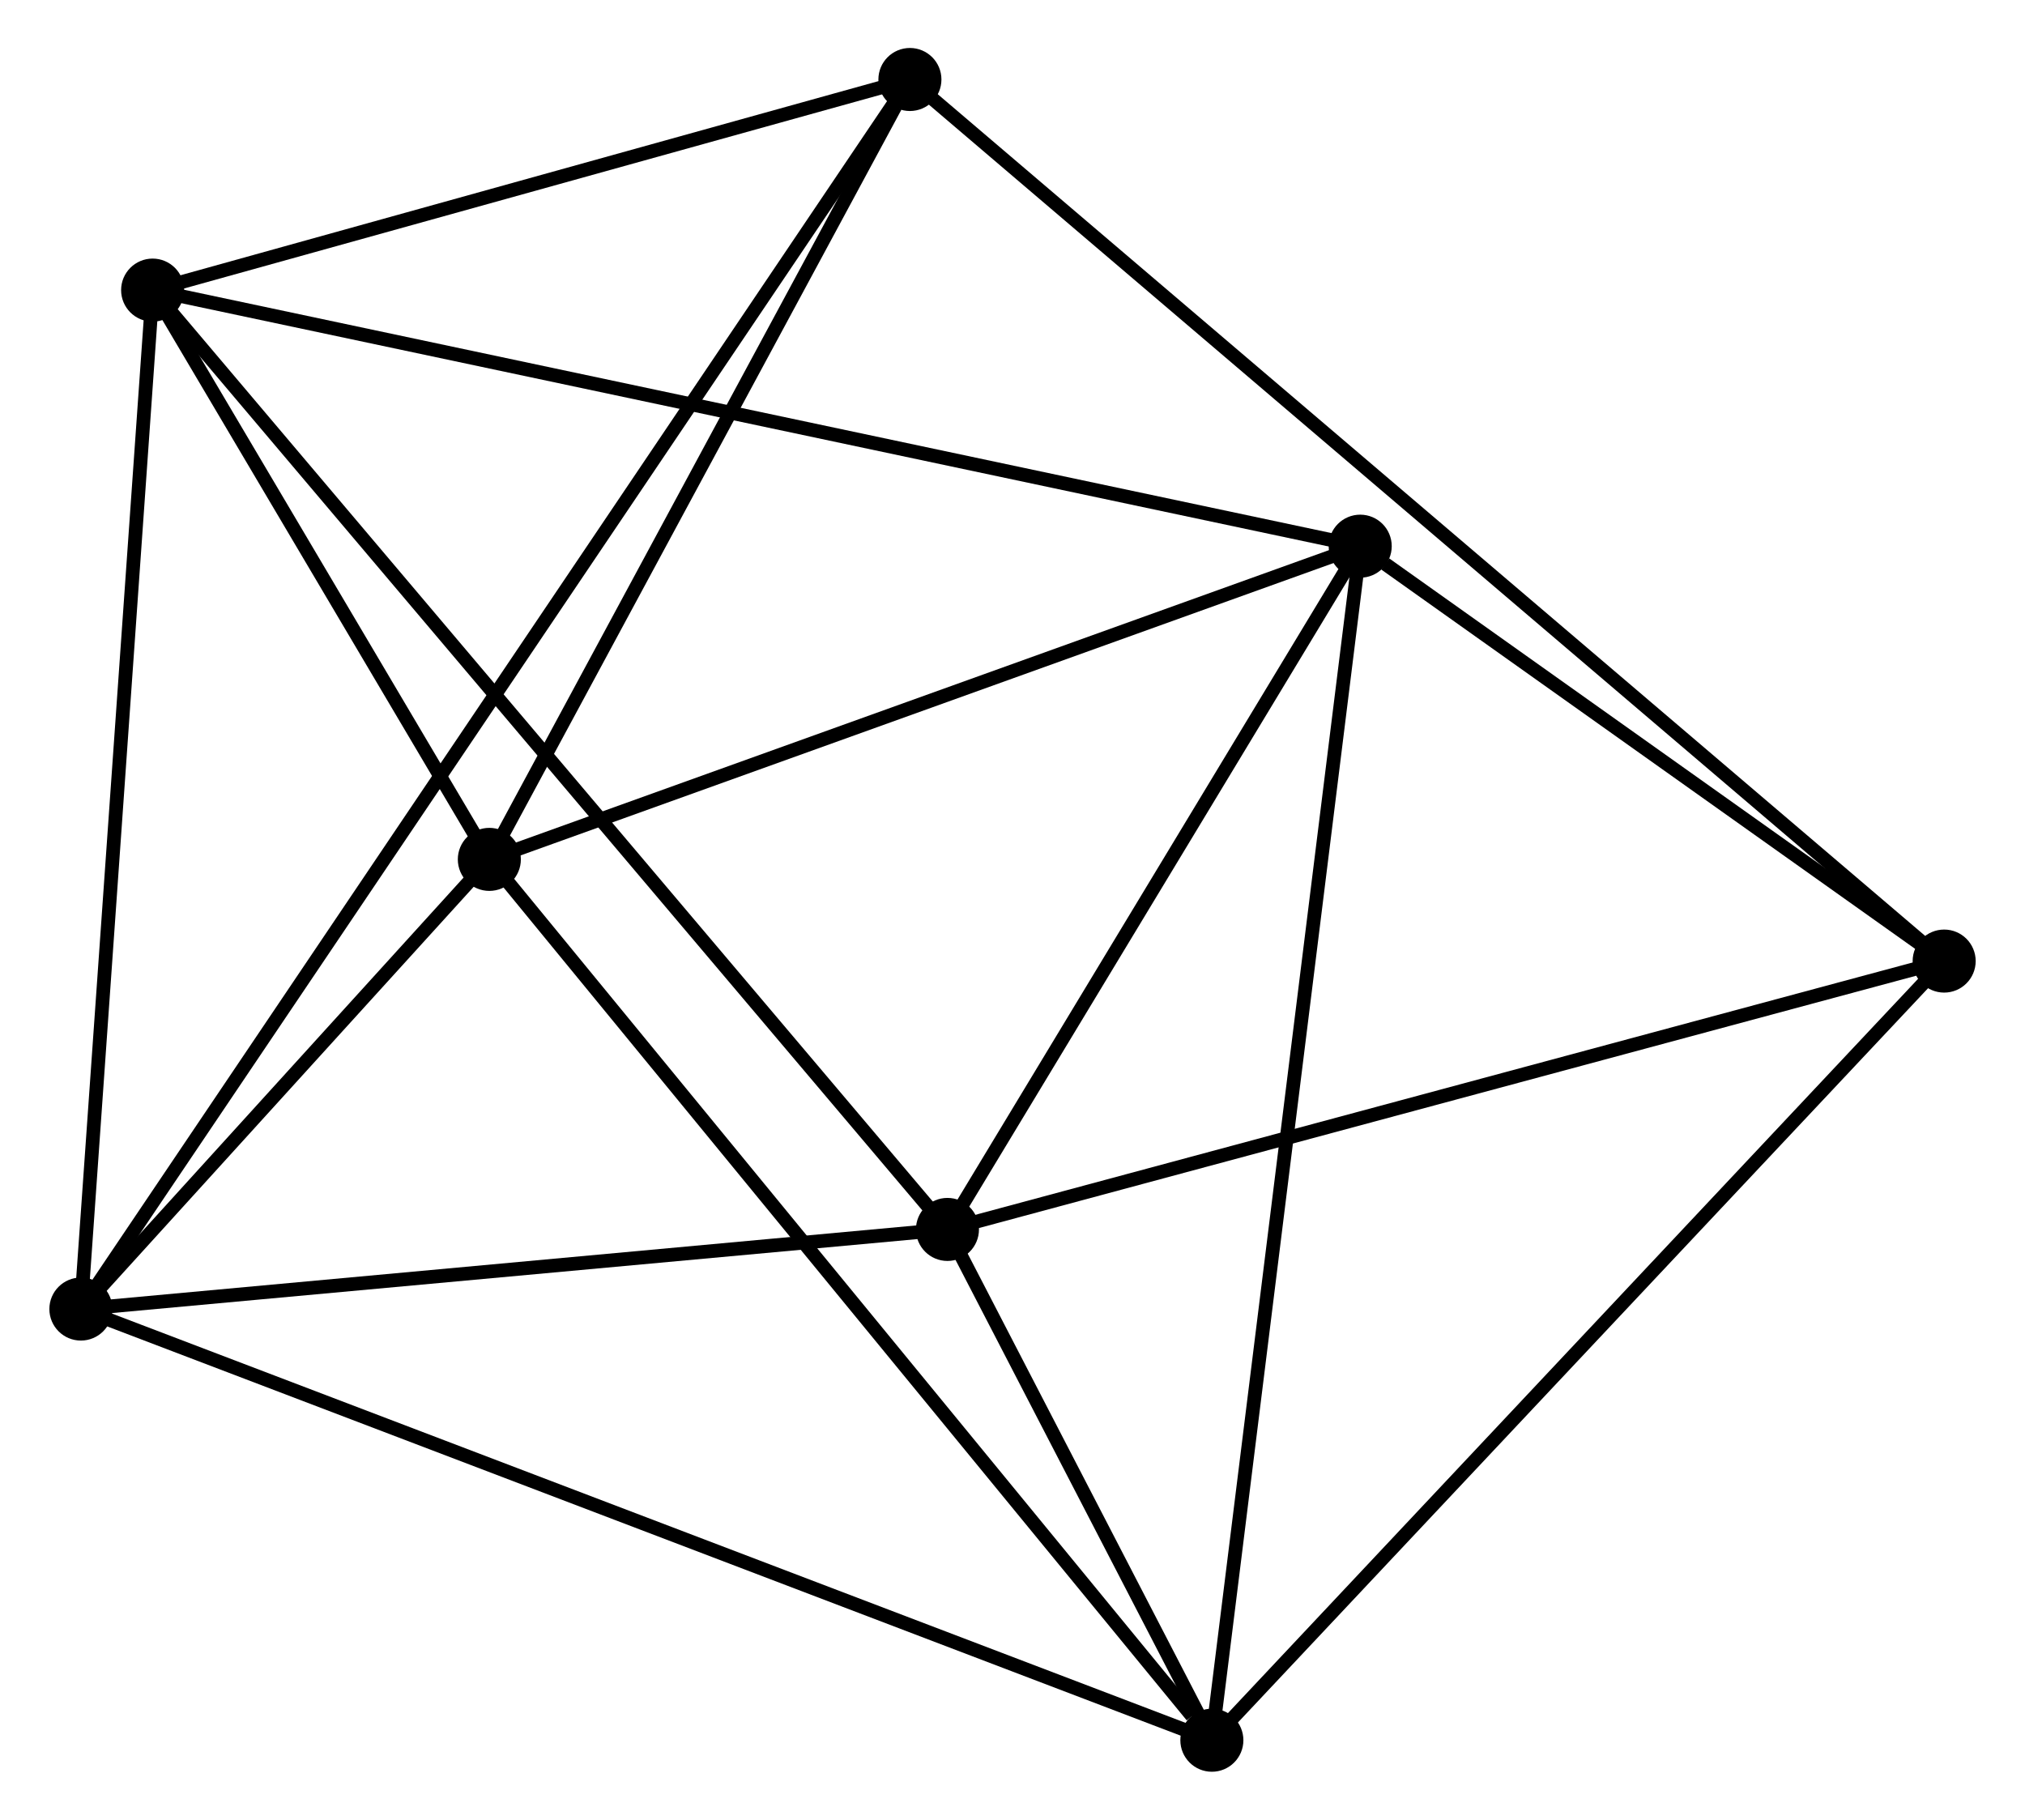<?xml version="1.0" encoding="UTF-8" standalone="no"?>
<!DOCTYPE svg PUBLIC "-//W3C//DTD SVG 1.1//EN"
 "http://www.w3.org/Graphics/SVG/1.1/DTD/svg11.dtd">
<!-- Generated by graphviz version 2.36.0 (20140111.2315)
 -->
<!-- Title: %3 Pages: 1 -->
<svg width="148pt" height="133pt"
 viewBox="0.00 0.00 147.54 132.77" xmlns="http://www.w3.org/2000/svg" xmlns:xlink="http://www.w3.org/1999/xlink">
<g id="graph0" class="graph" transform="scale(1 1) rotate(0) translate(4 128.772)">
<title>%3</title>
<!-- 0 -->
<g id="node1" class="node"><title>0</title>
<ellipse fill="black" stroke="black" cx="31.6" cy="-66.069" rx="1.8" ry="1.8"/>
</g>
<!-- 2 -->
<g id="node2" class="node"><title>2</title>
<ellipse fill="black" stroke="black" cx="95.139" cy="-88.921" rx="1.8" ry="1.8"/>
</g>
<!-- 0&#45;&#45;2 -->
<g id="edge1" class="edge"><title>0&#45;&#45;2</title>
<path fill="none" stroke="black" d="M33.433,-66.729C42.712,-70.066 84.409,-85.062 93.419,-88.303"/>
</g>
<!-- 3 -->
<g id="node3" class="node"><title>3</title>
<ellipse fill="black" stroke="black" cx="1.8" cy="-33.26" rx="1.8" ry="1.8"/>
</g>
<!-- 0&#45;&#45;3 -->
<g id="edge2" class="edge"><title>0&#45;&#45;3</title>
<path fill="none" stroke="black" d="M30.32,-64.66C25.418,-59.263 7.879,-39.953 3.043,-34.628"/>
</g>
<!-- 4 -->
<g id="node4" class="node"><title>4</title>
<ellipse fill="black" stroke="black" cx="7.034" cy="-107.605" rx="1.8" ry="1.8"/>
</g>
<!-- 0&#45;&#45;4 -->
<g id="edge3" class="edge"><title>0&#45;&#45;4</title>
<path fill="none" stroke="black" d="M30.545,-67.854C26.504,-74.686 12.045,-99.132 8.058,-105.873"/>
</g>
<!-- 5 -->
<g id="node5" class="node"><title>5</title>
<ellipse fill="black" stroke="black" cx="84.316" cy="-1.8" rx="1.8" ry="1.8"/>
</g>
<!-- 0&#45;&#45;5 -->
<g id="edge4" class="edge"><title>0&#45;&#45;5</title>
<path fill="none" stroke="black" d="M32.903,-64.481C40.133,-55.666 75.266,-12.833 82.865,-3.569"/>
</g>
<!-- 6 -->
<g id="node6" class="node"><title>6</title>
<ellipse fill="black" stroke="black" cx="62.285" cy="-122.972" rx="1.8" ry="1.8"/>
</g>
<!-- 0&#45;&#45;6 -->
<g id="edge5" class="edge"><title>0&#45;&#45;6</title>
<path fill="none" stroke="black" d="M32.621,-67.963C37.28,-76.602 56.497,-112.239 61.229,-121.013"/>
</g>
<!-- 2&#45;&#45;4 -->
<g id="edge11" class="edge"><title>2&#45;&#45;4</title>
<path fill="none" stroke="black" d="M93.299,-89.311C81.833,-91.743 20.3,-104.791 8.864,-107.217"/>
</g>
<!-- 2&#45;&#45;5 -->
<g id="edge12" class="edge"><title>2&#45;&#45;5</title>
<path fill="none" stroke="black" d="M94.913,-87.102C93.505,-75.764 85.946,-14.918 84.541,-3.61"/>
</g>
<!-- 7 -->
<g id="node8" class="node"><title>7</title>
<ellipse fill="black" stroke="black" cx="137.744" cy="-58.649" rx="1.8" ry="1.8"/>
</g>
<!-- 2&#45;&#45;7 -->
<g id="edge13" class="edge"><title>2&#45;&#45;7</title>
<path fill="none" stroke="black" d="M96.97,-87.62C103.978,-82.641 129.054,-64.824 135.968,-59.911"/>
</g>
<!-- 3&#45;&#45;4 -->
<g id="edge14" class="edge"><title>3&#45;&#45;4</title>
<path fill="none" stroke="black" d="M1.929,-35.098C2.647,-45.294 6.135,-94.842 6.89,-105.558"/>
</g>
<!-- 3&#45;&#45;5 -->
<g id="edge15" class="edge"><title>3&#45;&#45;5</title>
<path fill="none" stroke="black" d="M3.523,-32.603C14.262,-28.509 71.891,-6.537 82.602,-2.453"/>
</g>
<!-- 3&#45;&#45;6 -->
<g id="edge16" class="edge"><title>3&#45;&#45;6</title>
<path fill="none" stroke="black" d="M2.85,-34.818C10.191,-45.706 53.77,-110.343 61.206,-121.372"/>
</g>
<!-- 4&#45;&#45;6 -->
<g id="edge17" class="edge"><title>4&#45;&#45;6</title>
<path fill="none" stroke="black" d="M8.872,-108.116C17.261,-110.449 51.864,-120.074 60.383,-122.443"/>
</g>
<!-- 5&#45;&#45;7 -->
<g id="edge18" class="edge"><title>5&#45;&#45;7</title>
<path fill="none" stroke="black" d="M85.636,-3.205C92.964,-11.002 128.572,-48.889 136.273,-57.084"/>
</g>
<!-- 6&#45;&#45;7 -->
<g id="edge19" class="edge"><title>6&#45;&#45;7</title>
<path fill="none" stroke="black" d="M63.861,-121.629C73.681,-113.258 126.382,-68.334 136.177,-59.985"/>
</g>
<!-- 1 -->
<g id="node7" class="node"><title>1</title>
<ellipse fill="black" stroke="black" cx="65.024" cy="-39.069" rx="1.8" ry="1.8"/>
</g>
<!-- 1&#45;&#45;2 -->
<g id="edge6" class="edge"><title>1&#45;&#45;2</title>
<path fill="none" stroke="black" d="M66.026,-40.728C70.598,-48.297 89.459,-79.518 94.103,-87.205"/>
</g>
<!-- 1&#45;&#45;3 -->
<g id="edge7" class="edge"><title>1&#45;&#45;3</title>
<path fill="none" stroke="black" d="M63.2,-38.901C54.129,-38.068 13.923,-34.374 4.013,-33.464"/>
</g>
<!-- 1&#45;&#45;4 -->
<g id="edge8" class="edge"><title>1&#45;&#45;4</title>
<path fill="none" stroke="black" d="M63.812,-40.501C56.266,-49.42 15.766,-97.285 8.238,-106.181"/>
</g>
<!-- 1&#45;&#45;5 -->
<g id="edge9" class="edge"><title>1&#45;&#45;5</title>
<path fill="none" stroke="black" d="M65.853,-37.468C68.968,-31.449 79.971,-10.194 83.333,-3.699"/>
</g>
<!-- 1&#45;&#45;7 -->
<g id="edge10" class="edge"><title>1&#45;&#45;7</title>
<path fill="none" stroke="black" d="M66.821,-39.553C76.795,-42.238 125.26,-55.287 135.742,-58.11"/>
</g>
</g>
</svg>
